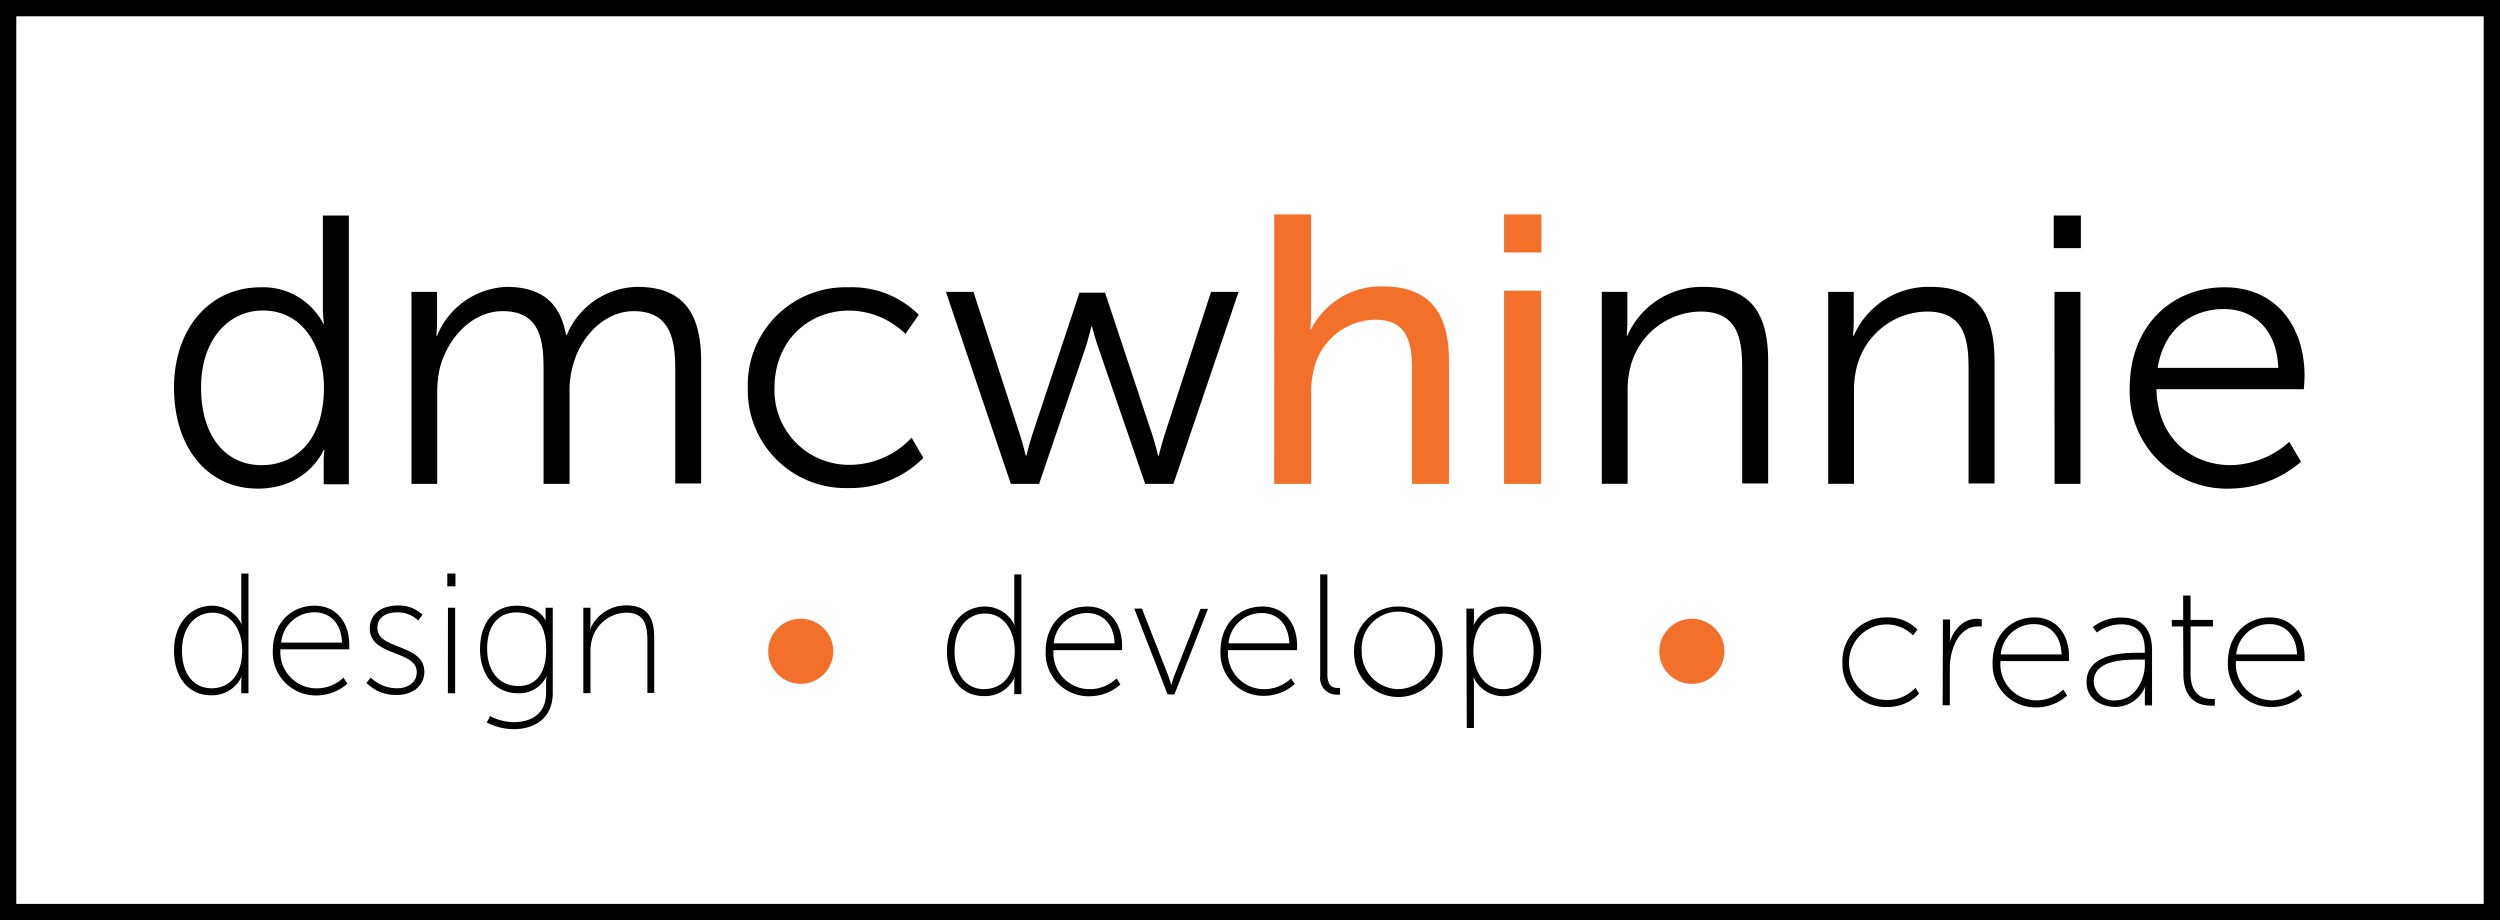 <svg xmlns="http://www.w3.org/2000/svg" width="307" height="113" viewBox="0 0 307 113"><defs><style>.cls-1{fill:#f3702a;}.cls-2{fill:none;stroke:#000;stroke-miterlimit:10;stroke-width:2px;}</style></defs><title>dmcwhinnie-logo</title><g id="Layer_2" data-name="Layer 2"><g id="Layer_1-2" data-name="Layer 1"><path d="M32,35.28a8.32,8.32,0,0,1,7.69,4.45h.09A17,17,0,0,1,39.65,38V26.47h3.19v33H39.75V56.93a13.26,13.26,0,0,1,.09-1.69h-.09S37.83,60,31.64,60,21.37,54.92,21.37,47.61,25.78,35.28,32,35.28Zm.14,21.84c3.94,0,7.64-2.81,7.64-9.52,0-4.78-2.44-9.47-7.5-9.47-4.17,0-7.59,3.52-7.59,9.47S27.7,57.12,32.11,57.12Z"/><path d="M50.53,35.84h3.14v3.51c0,1-.09,1.88-.09,1.88h.09a9.64,9.64,0,0,1,8.53-6c4.36,0,6.61,2,7.31,5.91h.09a9.58,9.58,0,0,1,8.67-5.91c5.72,0,7.83,3.33,7.83,9.14v15H82.92V45.21c0-3.84-.8-7-5.11-7-3.61,0-6.56,3.19-7.45,6.66a11.23,11.23,0,0,0-.42,3.42V59.42H66.75V45.21c0-3.56-.52-7-5-7-3.84,0-6.75,3.33-7.73,6.94a13.75,13.75,0,0,0-.33,3.14V59.42H50.53Z"/><path d="M104.21,35.28a11.61,11.61,0,0,1,8.62,3.38L111.19,41a10,10,0,0,0-6.89-2.86c-5.16,0-9.19,3.84-9.19,9.47a9.14,9.14,0,0,0,9.28,9.47,10.39,10.39,0,0,0,7.55-3.33l1.45,2.48a12.59,12.59,0,0,1-9.19,3.7A12,12,0,0,1,91.83,47.65,12,12,0,0,1,104.21,35.28Z"/><path d="M116.16,35.84h3.38l5.72,17.58c.37,1.13.7,2.53.7,2.53h.09s.33-1.41.7-2.53l5.81-17.48h3.14l5.81,17.48c.38,1.13.7,2.53.7,2.53h.09s.33-1.36.7-2.53l5.72-17.58h3.38l-8,23.58h-3.47l-5.77-16.78c-.42-1.17-.75-2.53-.75-2.53h-.09s-.33,1.36-.7,2.53L127.6,59.42h-3.47Z"/><path class="cls-1" d="M156.48,26.33H161V38.47c0,1.13-.09,2-.09,2H161a9.58,9.58,0,0,1,8.77-5.3c5.58,0,8.16,3,8.16,9.09V59.42H173.4V45.26c0-3.33-.7-6-4.5-6a7.85,7.85,0,0,0-7.5,5.86,11.1,11.1,0,0,0-.38,3.14V59.42h-4.55Z"/><path class="cls-1" d="M184.7,26.33h4.59V31H184.7Zm0,9.37h4.55V59.42h-4.55Z"/><path d="M196.7,35.84h3.14v3.51c0,1-.09,1.88-.09,1.88h.09a10,10,0,0,1,9.42-6c5.81,0,7.87,3.33,7.87,9.14v15h-3.19V45.26c0-3.7-.56-7-5.11-7a9,9,0,0,0-8.58,6.66,11.66,11.66,0,0,0-.38,3.19v11.3H196.7Z"/><path d="M224.5,35.84h3.14v3.51c0,1-.09,1.88-.09,1.88h.09a10,10,0,0,1,9.42-6c5.81,0,7.87,3.33,7.87,9.14v15h-3.19V45.26c0-3.7-.56-7-5.11-7a9,9,0,0,0-8.58,6.66,11.66,11.66,0,0,0-.38,3.19v11.3H224.5Z"/><path d="M252.2,26.47h3.33v4H252.2Zm.09,9.37h3.19V59.42H252.3Z"/><path d="M273.16,35.28c6.52,0,9.84,5,9.84,10.87,0,.56-.09,1.64-.09,1.64H264.81c.14,6,4.26,9.33,9.14,9.33a11,11,0,0,0,7.17-2.86l1.45,2.44A13.52,13.52,0,0,1,273.86,60a11.92,11.92,0,0,1-12.33-12.33C261.53,39.92,266.78,35.28,273.16,35.28Zm6.61,9.89c-.19-4.92-3.19-7.22-6.7-7.22-3.94,0-7.36,2.48-8.11,7.22Z"/><path d="M26.08,74.38a4.06,4.06,0,0,1,3.63,2.37h0a4.39,4.39,0,0,1-.08-.86V70.43h.88v14.7h-.88V83.81a3.39,3.39,0,0,1,.08-.8h0a4,4,0,0,1-3.8,2.37c-2.81,0-4.54-2.25-4.54-5.5S23.33,74.38,26.08,74.38ZM26,84.52c1.93,0,3.74-1.37,3.74-4.66,0-2.33-1.2-4.62-3.65-4.62-2.06,0-3.74,1.7-3.74,4.64S23.81,84.52,26,84.52Z"/><path d="M38.61,74.38c2.86,0,4.28,2.25,4.28,4.79,0,.23,0,.57,0,.57H34.44a4.44,4.44,0,0,0,4.49,4.79,4.75,4.75,0,0,0,3.25-1.32l.48.74a5.72,5.72,0,0,1-3.74,1.45,5.28,5.28,0,0,1-5.42-5.48C33.51,76.35,35.93,74.38,38.61,74.38ZM42,78.91c-.1-2.56-1.64-3.72-3.38-3.72a4.08,4.08,0,0,0-4.09,3.72Z"/><path d="M45.52,83.2a4.57,4.57,0,0,0,3.25,1.32c1.28,0,2.41-.67,2.41-2,0-2.67-5.77-1.91-5.77-5.33,0-1.87,1.57-2.83,3.36-2.83a4.14,4.14,0,0,1,3.11,1.13l-.52.71a3.59,3.59,0,0,0-2.65-1c-1.2,0-2.37.55-2.37,1.91,0,2.73,5.77,1.91,5.77,5.4,0,1.68-1.43,2.83-3.36,2.83A5.08,5.08,0,0,1,45,83.87Z"/><path d="M54.93,70.43h1V72h-1Zm.08,4.2h.88v10.5H55Z"/><path d="M63.06,88.68c2.25,0,4-1.07,4-3.61V83.85a4.41,4.41,0,0,1,.08-.86h0a3.7,3.7,0,0,1-3.53,2.14c-2.73,0-4.66-2.14-4.66-5.42s1.78-5.33,4.51-5.33c3,0,3.65,2.06,3.65,2.06h0A1.09,1.09,0,0,1,67,76V74.63h.88V85.07c0,3.21-2.31,4.47-4.81,4.47a7.23,7.23,0,0,1-3.3-.82l.42-.78A6.43,6.43,0,0,0,63.06,88.68Zm4-9c0-3.38-1.6-4.47-3.65-4.47-2.25,0-3.59,1.64-3.59,4.47s1.55,4.56,3.8,4.56C65.47,84.27,67.07,83.11,67.07,79.71Z"/><path d="M71.63,74.63h.88v1.85a4.39,4.39,0,0,1-.08.86h0a4.84,4.84,0,0,1,4.45-3c2.73,0,3.46,1.62,3.46,4.09v6.66H79.5V78.79c0-1.83-.23-3.55-2.58-3.55a4.45,4.45,0,0,0-4.24,3.34A5.22,5.22,0,0,0,72.51,80v5.12h-.88Z"/><path d="M121,74.48a4.06,4.06,0,0,1,3.63,2.37h0a4.39,4.39,0,0,1-.08-.86V70.54h.88v14.7h-.88V83.91a3.39,3.39,0,0,1,.08-.8h0a4,4,0,0,1-3.8,2.37c-2.81,0-4.54-2.25-4.54-5.5S118.23,74.48,121,74.48Zm-.13,10.14c1.93,0,3.74-1.37,3.74-4.66,0-2.33-1.2-4.62-3.65-4.62-2.06,0-3.74,1.7-3.74,4.64S118.71,84.63,120.85,84.63Z"/><path d="M133.51,74.48c2.86,0,4.28,2.25,4.28,4.79,0,.23,0,.57,0,.57h-8.42a4.44,4.44,0,0,0,4.49,4.79,4.75,4.75,0,0,0,3.25-1.32l.48.74a5.72,5.72,0,0,1-3.74,1.45A5.28,5.28,0,0,1,128.41,80C128.41,76.46,130.83,74.48,133.51,74.48ZM136.87,79c-.1-2.56-1.64-3.72-3.38-3.72A4.08,4.08,0,0,0,129.4,79Z"/><path d="M139.29,74.74h.94L143.47,83c.19.5.36,1.13.36,1.13h0s.17-.63.36-1.13l3.23-8.23h.92l-4.12,10.5h-.84Z"/><path d="M155,74.48c2.86,0,4.28,2.25,4.28,4.79,0,.23,0,.57,0,.57H150.8a4.44,4.44,0,0,0,4.49,4.79,4.75,4.75,0,0,0,3.25-1.32L159,84a5.73,5.73,0,0,1-3.74,1.45A5.28,5.28,0,0,1,149.87,80C149.87,76.46,152.29,74.48,155,74.48ZM158.33,79c-.11-2.56-1.64-3.72-3.38-3.72A4.08,4.08,0,0,0,150.86,79Z"/><path d="M162.12,70.54H163v12.3c0,1.47.76,1.64,1.24,1.64a2.58,2.58,0,0,0,.32,0v.82a2,2,0,0,1-.38,0,2,2,0,0,1-2.06-2.2Z"/><path d="M171.71,74.48a5.4,5.4,0,0,1,5.44,5.44,5.44,5.44,0,1,1-10.87,0A5.4,5.4,0,0,1,171.71,74.48Zm0,10.14a4.57,4.57,0,0,0,4.51-4.7,4.51,4.51,0,1,0-9,0A4.57,4.57,0,0,0,171.71,84.63Z"/><path d="M180.07,74.74H181V76a5.3,5.3,0,0,1-.06.84h0a3.94,3.94,0,0,1,3.78-2.35c2.81,0,4.54,2.25,4.54,5.5s-2,5.5-4.66,5.5a4,4,0,0,1-3.67-2.37h0A4.68,4.68,0,0,1,181,84v5.4h-.88Zm4.51,9.89c2.06,0,3.74-1.7,3.74-4.64s-1.51-4.64-3.65-4.64c-1.93,0-3.74,1.37-3.74,4.66C180.93,82.34,182.23,84.63,184.58,84.63Z"/><path d="M231.7,75.82a5.07,5.07,0,0,1,3.76,1.49l-.55.71a4.56,4.56,0,0,0-3.21-1.34,4.64,4.64,0,0,0,0,9.28,4.63,4.63,0,0,0,3.51-1.51l.46.73a5.36,5.36,0,0,1-4,1.64,5.28,5.28,0,0,1-5.42-5.48A5.34,5.34,0,0,1,231.7,75.82Z"/><path d="M238.59,76.07h.88v2a4.4,4.4,0,0,1-.08.86h0c.52-1.62,1.7-2.94,3.36-2.94a3.25,3.25,0,0,1,.61.06v.88a3.5,3.5,0,0,0-.48,0c-1.64,0-2.67,1.38-3.13,2.94a7.47,7.47,0,0,0-.31,2.2v4.54h-.88Z"/><path d="M249.8,75.82c2.86,0,4.28,2.25,4.28,4.79,0,.23,0,.57,0,.57h-8.42A4.44,4.44,0,0,0,250.12,86a4.75,4.75,0,0,0,3.25-1.32l.48.74a5.72,5.72,0,0,1-3.74,1.45,5.28,5.28,0,0,1-5.42-5.48C244.7,77.79,247.11,75.82,249.8,75.82Zm3.36,4.54c-.1-2.56-1.64-3.72-3.38-3.72a4.08,4.08,0,0,0-4.09,3.72Z"/><path d="M262.69,80.16h.69v-.36c0-2.33-1.2-3.13-2.88-3.13a4.94,4.94,0,0,0-3,1L257,77a5.49,5.49,0,0,1,3.55-1.16c2.41,0,3.72,1.34,3.72,4v6.78h-.88V85.18a4.81,4.81,0,0,1,.08-.95h0a4,4,0,0,1-3.67,2.58c-1.7,0-3.57-.94-3.57-3C256.19,80.21,260.83,80.16,262.69,80.16ZM259.8,86c2.29,0,3.59-2.37,3.59-4.45V81h-.67c-1.79,0-5.61,0-5.61,2.73A2.42,2.42,0,0,0,259.8,86Z"/><path d="M268.09,76.93h-1.39v-.8h1.39v-3H269v3h2.75v.8H269V82.7c0,2.77,1.66,3.13,2.5,3.13a2.5,2.5,0,0,0,.48,0v.82a3,3,0,0,1-.52,0c-1.09,0-3.34-.4-3.34-3.88Z"/><path d="M278.72,75.82c2.86,0,4.28,2.25,4.28,4.79,0,.23,0,.57,0,.57h-8.42A4.44,4.44,0,0,0,279,86a4.75,4.75,0,0,0,3.25-1.32l.48.74A5.73,5.73,0,0,1,279,86.82a5.28,5.28,0,0,1-5.42-5.48C273.62,77.79,276,75.82,278.72,75.82Zm3.36,4.54c-.11-2.56-1.64-3.72-3.38-3.72a4.08,4.08,0,0,0-4.09,3.72Z"/><circle class="cls-1" cx="98.33" cy="79.98" r="4"/><circle class="cls-1" cx="207.76" cy="79.98" r="4"/><rect class="cls-2" x="1" y="1" width="305" height="111"/></g></g></svg>